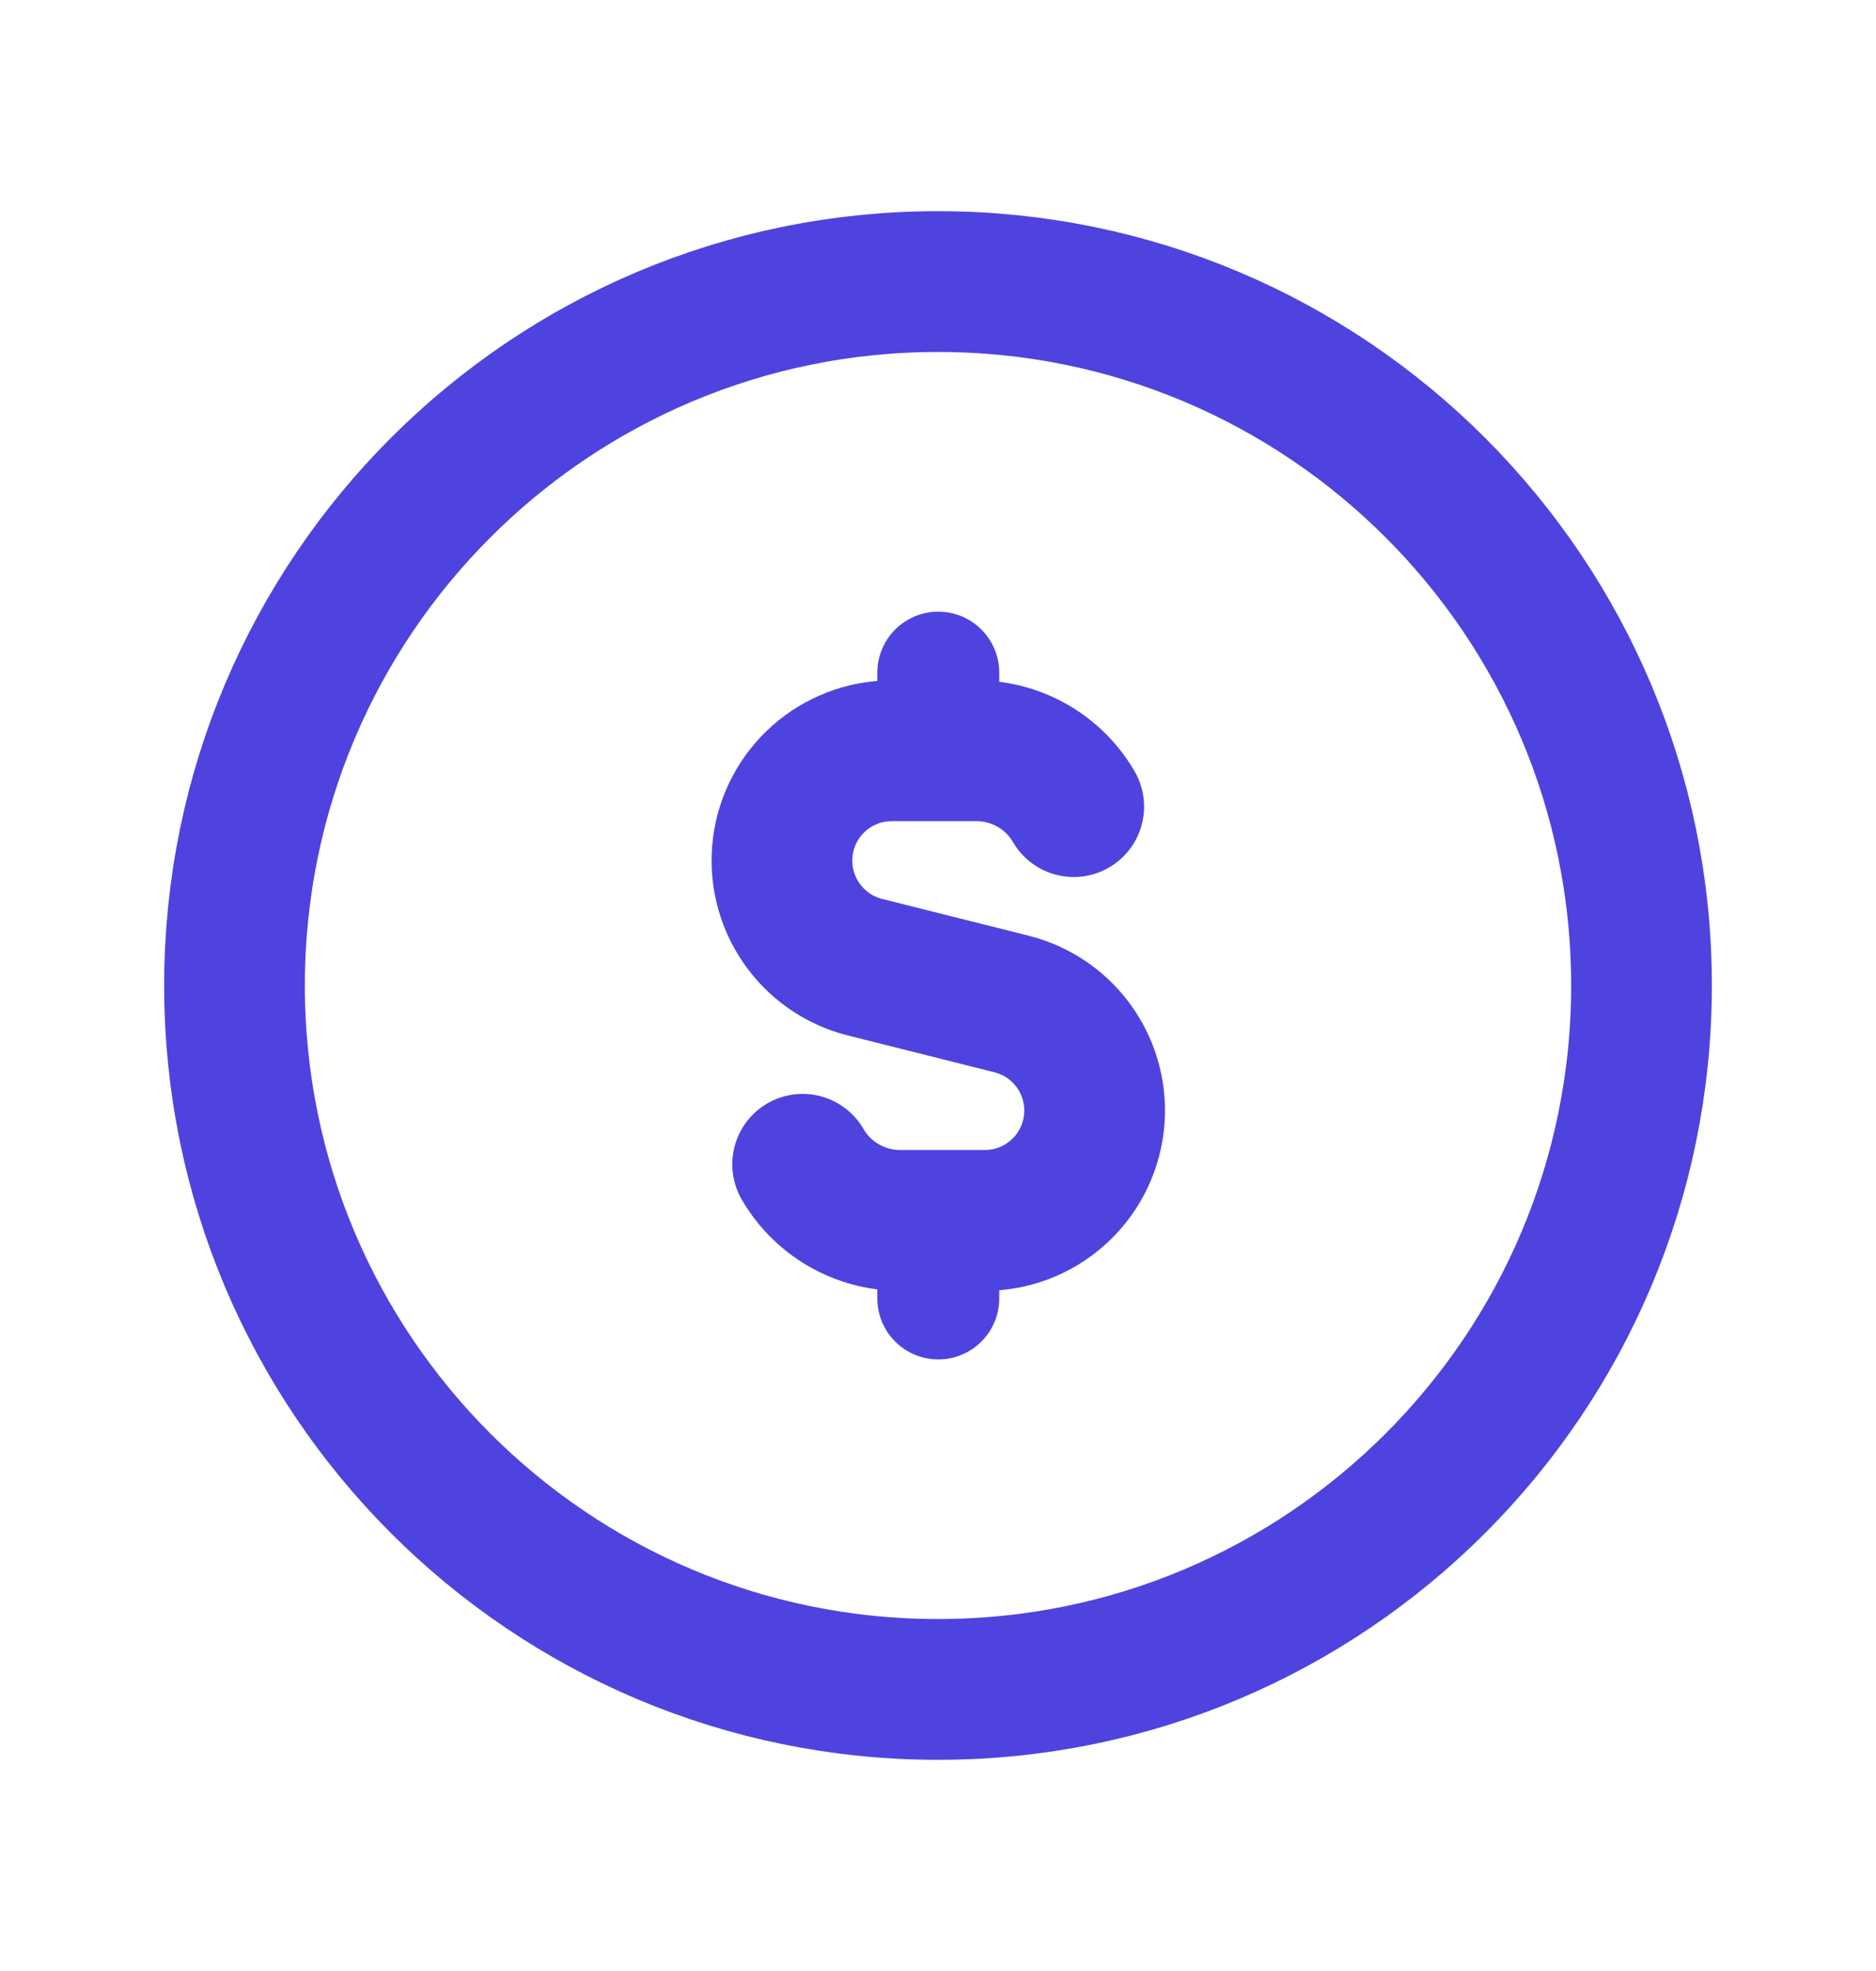 <svg width="20" height="21" viewBox="0 0 20 21" fill="none" xmlns="http://www.w3.org/2000/svg">
<path d="M10.003 8V7.167" stroke="#4E43DF" stroke-width="1.3" stroke-linecap="round" stroke-linejoin="round"/>
<path d="M10.003 13V13.834" stroke="#4E43DF" stroke-width="1.3" stroke-linecap="round" stroke-linejoin="round"/>
<path d="M8.557 12.405C8.77 12.772 9.162 12.999 9.586 13.003H10.5C11.091 13.002 11.588 12.562 11.661 11.975C11.733 11.389 11.357 10.841 10.784 10.697L9.222 10.305C8.649 10.161 8.273 9.613 8.345 9.026C8.417 8.44 8.915 8 9.506 7.999H10.419C10.843 8.002 11.234 8.228 11.447 8.594" stroke="#4E43DF" stroke-width="1.5" stroke-linecap="round" stroke-linejoin="round"/>
<path d="M10 3C14.142 3 17.5 6.358 17.5 10.5C17.5 14.642 14.142 18 10 18C5.858 18 2.5 14.642 2.5 10.5C2.5 6.358 5.858 3 10 3" stroke="#4E43DF" stroke-width="1.3" stroke-linecap="round" stroke-linejoin="round"/>
<path d="M10 3C14.142 3 17.5 6.358 17.5 10.5C17.5 14.642 14.142 18 10 18C5.858 18 2.5 14.642 2.5 10.5C2.5 6.358 5.858 3 10 3" stroke="#4E43DF" stroke-width="1.5" stroke-linecap="round" stroke-linejoin="round"/>
</svg>
